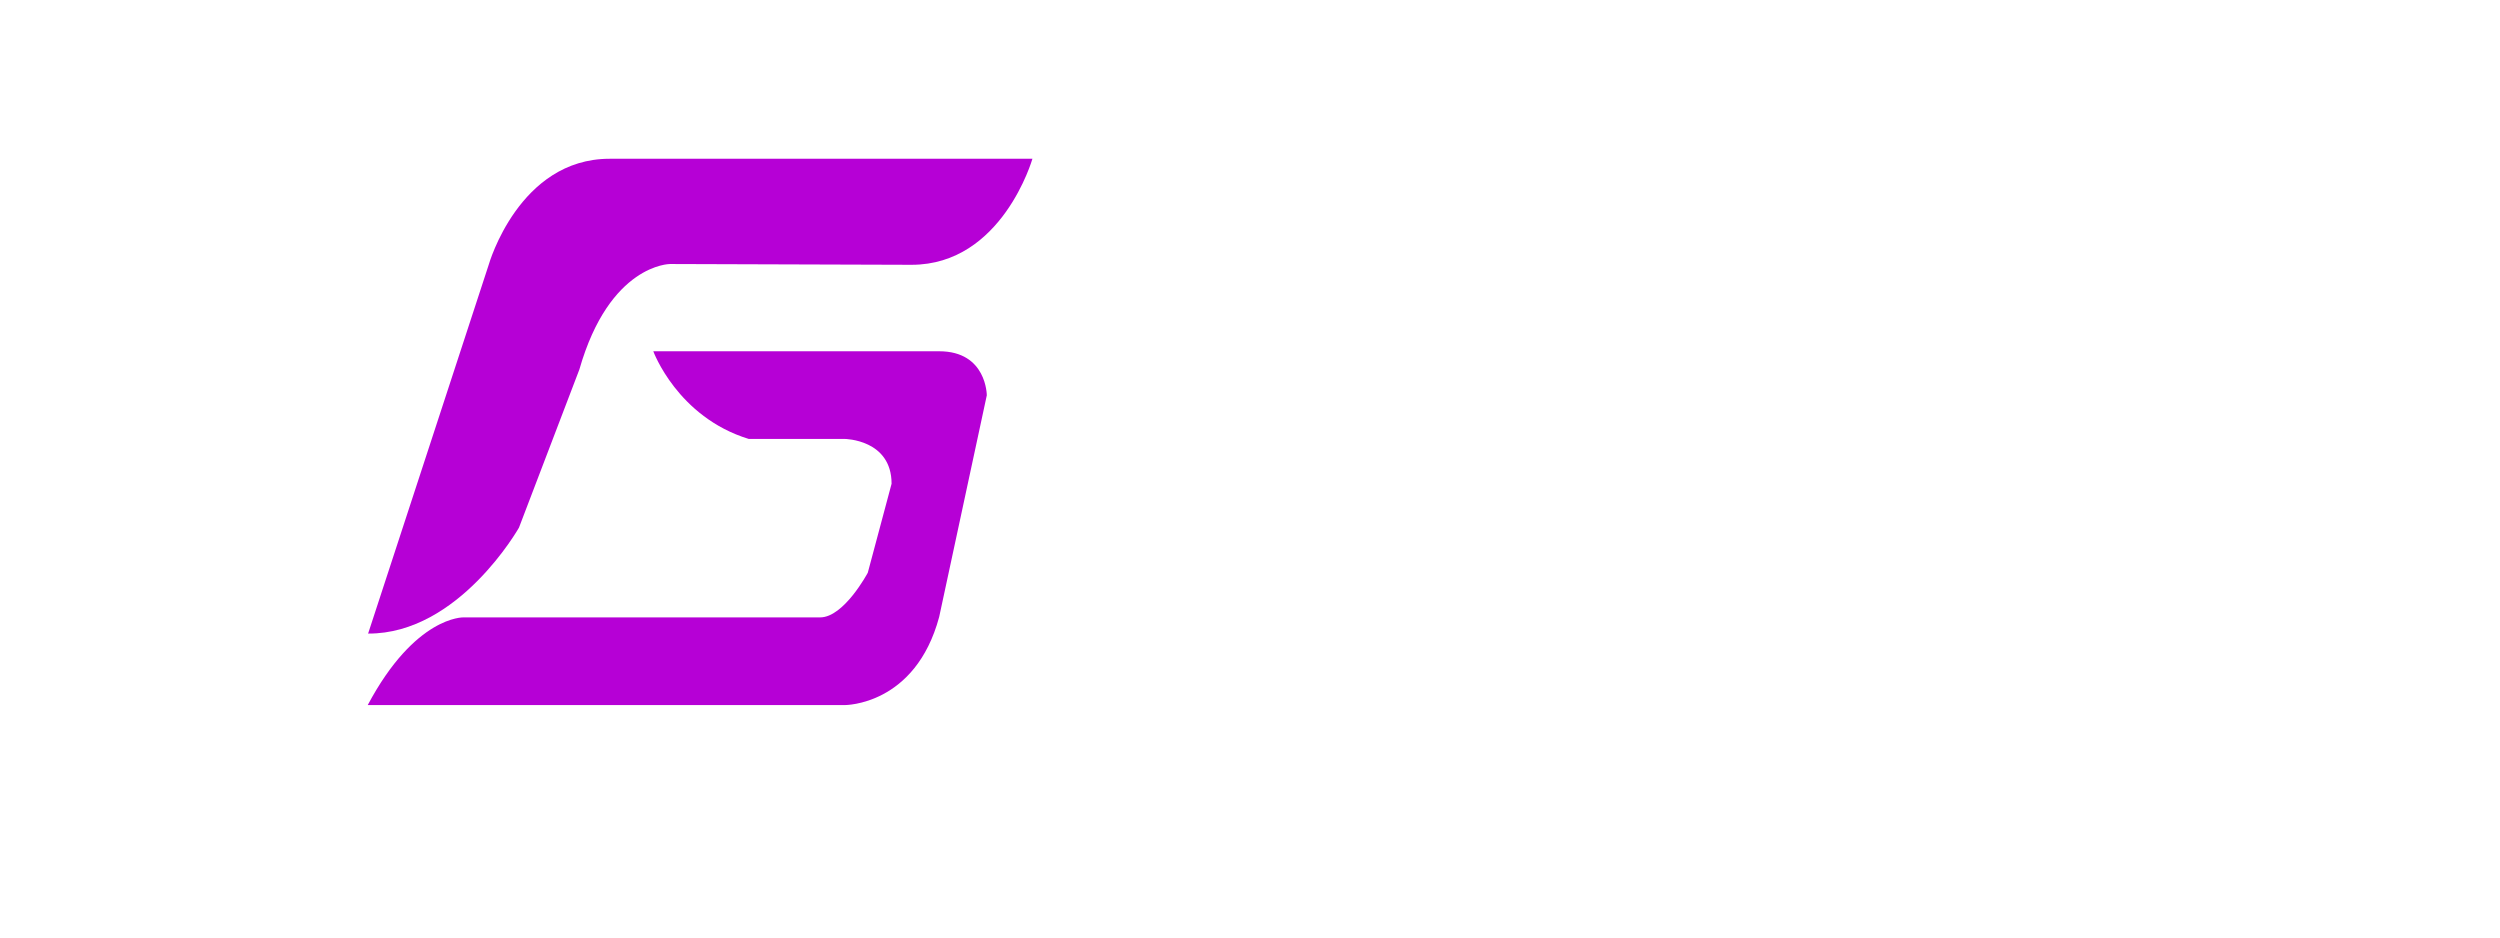 <?xml version="1.0" encoding="utf-8"?>
<!-- Generator: Adobe Illustrator 16.0.3, SVG Export Plug-In . SVG Version: 6.00 Build 0)  -->
<!DOCTYPE svg PUBLIC "-//W3C//DTD SVG 1.1//EN" "http://www.w3.org/Graphics/SVG/1.1/DTD/svg11.dtd">
<svg version="1.1" id="Capa_1" xmlns="http://www.w3.org/2000/svg" xmlns:xlink="http://www.w3.org/1999/xlink" x="0px" y="0px"
	 width="160px" height="60px" viewBox="0 0 160 60" enable-background="new 0 0 160 60" xml:space="preserve">
<path fill="#000DFF" stroke="#0000FF" stroke-miterlimit="10" d="M47.116,36.05"/>
<path fill="#000DFF" stroke="#0000FF" stroke-miterlimit="10" d="M47.116,37.979"/>
<path fill="none" stroke="#000000" stroke-miterlimit="10" d="M80.379,50.112"/>
<path fill="#B600D6" d="M23.559,40.549l7.727-23.63c0,0,1.928-6.758,7.726-6.758s27.063,0,27.063,0s-1.937,6.786-7.735,6.786
	l-15.462-0.05c0,0-3.866,0-5.798,6.749l-3.866,10.123C33.213,33.768,29.367,40.58,23.559,40.549z"/>
<path fill="#B600D6" d="M23.534,45.125h30.532c0,0,4.518,0.035,6.042-5.645l3.047-14.18c0,0,0-2.819-3.047-2.819s-18.297,0-18.297,0
	s1.537,4.208,6.108,5.611h6.148c0,0,2.994,0.028,2.994,2.868l-1.523,5.696c0,0-1.523,2.857-3.047,2.857s-22.827,0-22.827,0
	S26.578,39.409,23.534,45.125z"/>
</svg>
